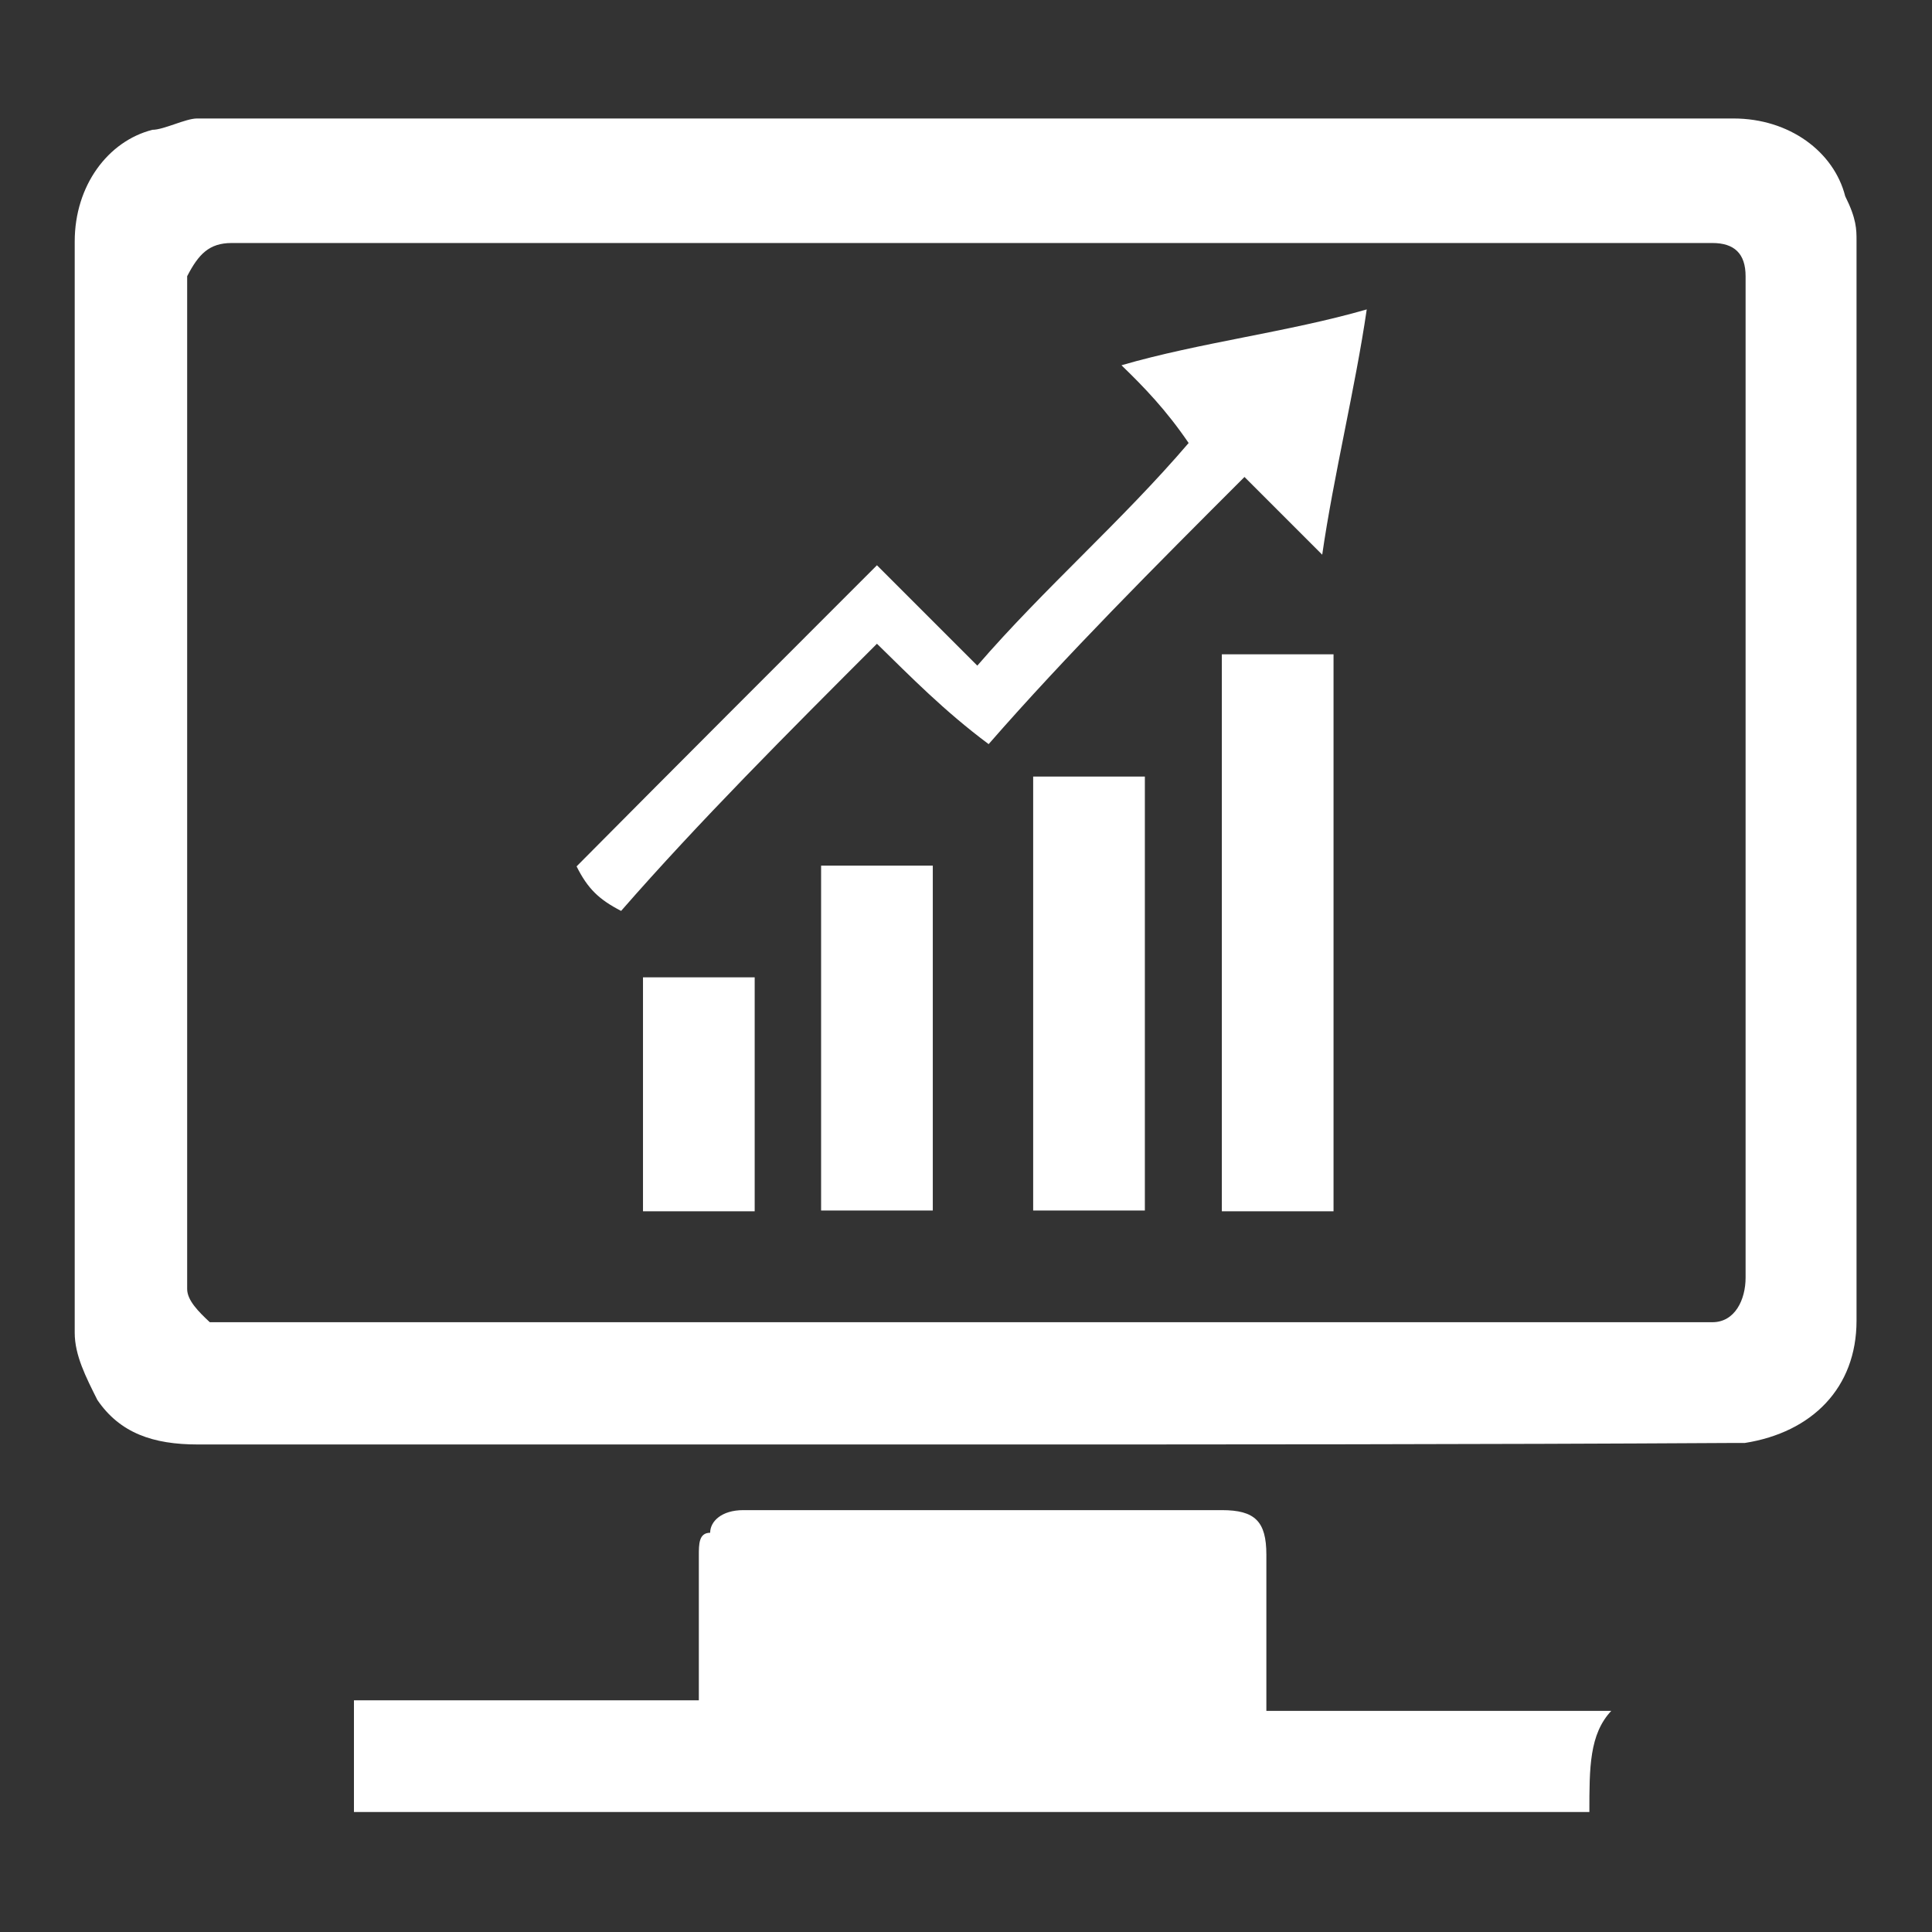 <?xml version="1.0" encoding="utf-8"?>
<!-- Svg Vector Icons : http://www.onlinewebfonts.com/icon -->
<!DOCTYPE svg PUBLIC "-//W3C//DTD SVG 1.1//EN" "http://www.w3.org/Graphics/SVG/1.1/DTD/svg11.dtd">
<svg version="1.1" xmlns="http://www.w3.org/2000/svg" xmlns:xlink="http://www.w3.org/1999/xlink" x="0px" y="0px" viewBox="0 0 256 256" enable-background="new 0 0 256 256" xml:space="preserve">
<rect x="0" y="0" width="256" height="256" fill="#333333" stroke="none"/>
<g><g><path fill="#fff" d="M128,191.4c-33.9,0-67.9,0-101.8,0c-5.9,0-10.3-1.5-13.3-5.9c-1.5-3-3-5.9-3-8.9c0,0,0,0,0-1.5c0-47.2,0-95.9,0-143.1c0-7.4,4.4-13.3,10.3-14.8c1.5,0,4.4-1.5,5.9-1.5c47.2,0,94.4,0,143.1,0c20.7,0,41.3,0,60.5,0c7.4,0,13.3,4.4,14.8,10.3c1.5,3,1.5,4.4,1.5,5.9c0,47.2,0,95.9,0,143.1c0,8.9-5.9,14.8-14.8,16.2h-1.5C195.9,191.4,161.9,191.4,128,191.4z M128,175.2c32.5,0,64.9,0,95.9,0c1.5,0,1.5,0,3,0c3,0,4.4-3,4.4-5.9c0-44.2,0-88.5,0-132.7l0,0c0-3-1.5-4.4-4.4-4.4h-1.5c-64.9,0-128.3,0-193.2,0h-1.5c-3,0-4.4,1.5-5.9,4.4V38c0,44.3,0,87,0,131.3v1.5c0,1.5,1.5,3,3,4.4c1.5,0,1.5,0,3,0C63.1,175.2,95.6,175.2,128,175.2z"/><path fill="#fff" d="M210.6,240.1c-54.6,0-109.2,0-163.7,0c0-4.4,0-10.3,0-14.8c14.8,0,31,0,45.7,0v-1.5c0-5.9,0-11.8,0-17.7c0-1.5,0-3,1.5-3c0-1.5,1.5-3,4.4-3c1.5,0,3,0,4.4,0c19.2,0,39.8,0,59,0c4.4,0,5.9,1.5,5.9,5.9c0,5.9,0,13.3,0,20.7c14.8,0,31,0,45.7,0C210.6,229.8,210.6,234.2,210.6,240.1z"/><path fill="#fff" d="M116.2,74.9c4.4,4.4,8.9,8.9,13.3,13.3c8.9-10.3,19.2-19.2,28-29.5c-3-4.4-5.9-7.4-8.9-10.3c10.3-3,22.1-4.4,32.5-7.4c-1.5,10.3-4.4,22.1-5.9,32.5c-3-3-7.4-7.4-10.3-10.3c-11.8,11.8-23.6,23.6-33.9,35.4c-5.9-4.4-10.3-8.9-14.8-13.3c-11.8,11.8-23.6,23.6-33.9,35.4c-2.9-1.5-4.4-2.9-5.9-5.9C89.6,101.5,102.9,88.2,116.2,74.9z"/><path fill="#fff" d="M161.9,160.5c0-25.1,0-48.7,0-73.8c4.4,0,8.9,0,14.8,0c0,25.1,0,48.7,0,73.8C172.3,160.5,166.4,160.5,161.9,160.5z"/><path fill="#fff" d="M136.9,102.9c4.4,0,8.9,0,14.8,0c0,19.2,0,38.3,0,57.5c-4.4,0-8.9,0-14.8,0C136.9,141.3,136.9,122.1,136.9,102.9z"/><path fill="#fff" d="M108.8,114.7c4.4,0,8.9,0,14.8,0c0,14.8,0,29.5,0,45.7c-4.4,0-8.8,0-14.8,0C108.8,145.7,108.8,129.5,108.8,114.7z"/><path fill="#fff" d="M100,129.5c0,10.3,0,20.6,0,31c-4.4,0-8.9,0-14.8,0c0-10.3,0-20.7,0-31C89.6,129.5,94.1,129.5,100,129.5z"/></g></g>
</svg>